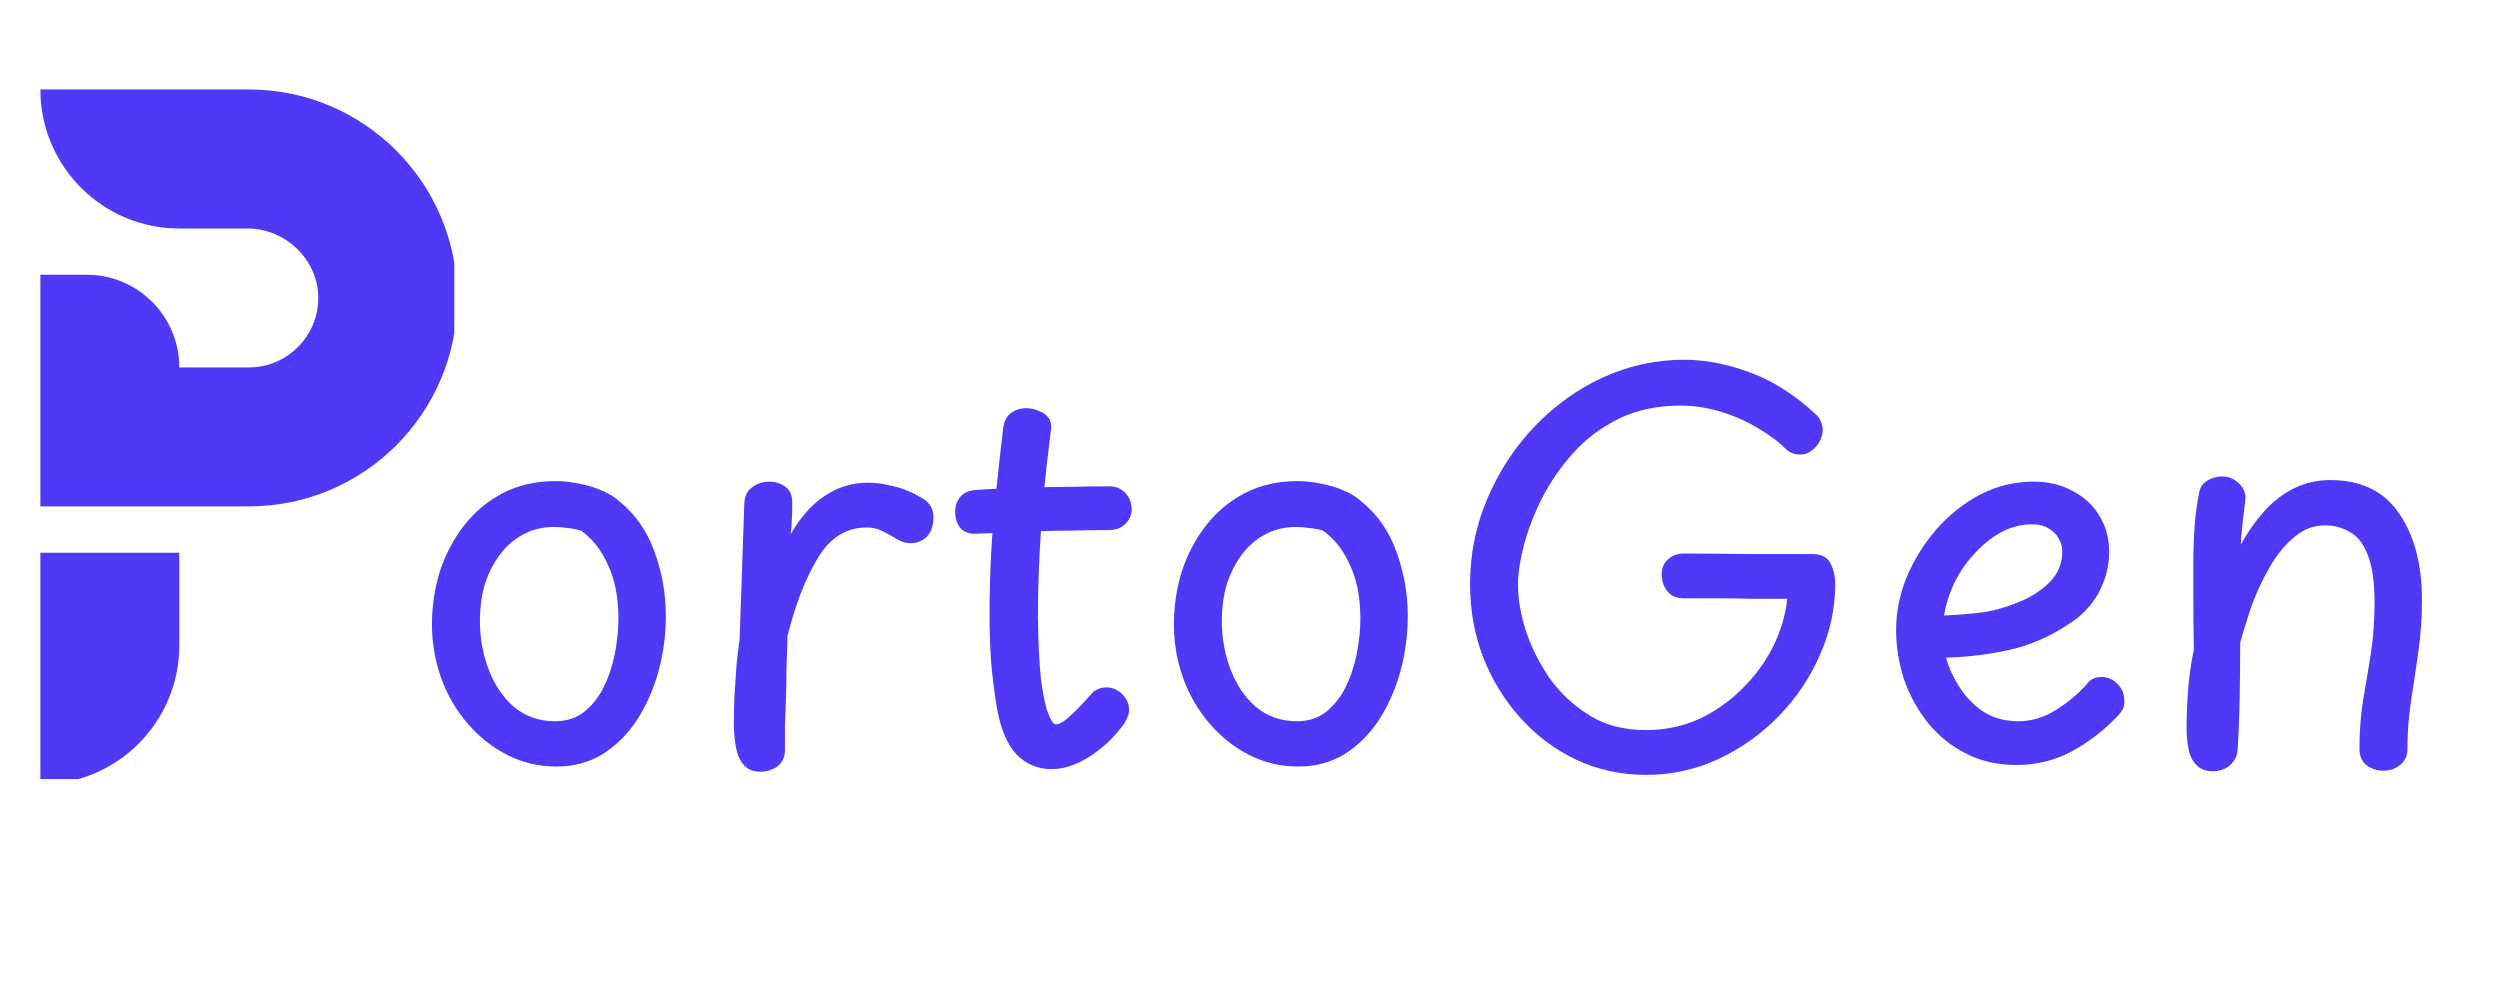 <svg xmlns="http://www.w3.org/2000/svg" xmlns:xlink="http://www.w3.org/1999/xlink" width="100" zoomAndPan="magnify" viewBox="0 0 75 30" height="40" preserveAspectRatio="xMidYMid meet" version="1.0"><defs><g/><clipPath id="dd795299f3"><path d="M 1.211 16 L 6 16 L 6 23.371 L 1.211 23.371 Z M 1.211 16 " clip-rule="nonzero"/></clipPath><clipPath id="4c841fd256"><path d="M 1.211 2.676 L 13.629 2.676 L 13.629 16 L 1.211 16 Z M 1.211 2.676 " clip-rule="nonzero"/></clipPath></defs><g clip-path="url(#dd795299f3)"><path fill="#4f39f6" d="M 5.379 16.582 L 5.379 19.363 C 5.379 21.664 3.512 23.531 1.211 23.531 L 1.211 16.582 Z M 5.379 16.582 " fill-opacity="1" fill-rule="nonzero"/></g><g clip-path="url(#4c841fd256)"><path fill="#4f39f6" d="M 7.465 2.684 L 1.211 2.684 C 1.211 4.988 3.078 6.855 5.379 6.855 L 7.426 6.855 C 8.555 6.855 9.527 7.773 9.547 8.902 C 9.57 10.066 8.625 11.023 7.465 11.023 L 5.379 11.023 C 5.379 9.488 4.137 8.242 2.602 8.242 L 1.211 8.242 L 1.211 15.191 L 7.465 15.191 C 10.918 15.191 13.719 12.395 13.719 8.938 C 13.719 5.484 10.918 2.684 7.465 2.684 Z M 7.465 2.684 " fill-opacity="1" fill-rule="nonzero"/></g><g fill="#4f39f6" fill-opacity="1"><g transform="translate(12.131, 22.949)"><g><path d="M 4.531 -8.516 C 4.77 -8.516 5.008 -8.488 5.25 -8.438 C 5.488 -8.395 5.711 -8.328 5.922 -8.234 C 6.129 -8.148 6.305 -8.039 6.453 -7.906 C 6.93 -7.52 7.281 -7.02 7.5 -6.406 C 7.727 -5.789 7.844 -5.145 7.844 -4.469 C 7.844 -3.906 7.77 -3.352 7.625 -2.812 C 7.477 -2.281 7.266 -1.797 6.984 -1.359 C 6.703 -0.93 6.359 -0.586 5.953 -0.328 C 5.547 -0.078 5.082 0.047 4.562 0.047 C 4.039 0.047 3.551 -0.066 3.094 -0.297 C 2.645 -0.523 2.25 -0.836 1.906 -1.234 C 1.562 -1.629 1.297 -2.082 1.109 -2.594 C 0.922 -3.113 0.828 -3.656 0.828 -4.219 C 0.828 -4.758 0.906 -5.285 1.062 -5.797 C 1.227 -6.305 1.469 -6.766 1.781 -7.172 C 2.102 -7.586 2.492 -7.914 2.953 -8.156 C 3.422 -8.395 3.945 -8.516 4.531 -8.516 Z M 2.266 -4.328 C 2.266 -3.816 2.352 -3.328 2.531 -2.859 C 2.707 -2.398 2.961 -2.023 3.297 -1.734 C 3.641 -1.453 4.047 -1.312 4.516 -1.312 C 4.848 -1.312 5.133 -1.398 5.375 -1.578 C 5.613 -1.766 5.812 -2.008 5.969 -2.312 C 6.125 -2.625 6.238 -2.961 6.312 -3.328 C 6.383 -3.691 6.422 -4.047 6.422 -4.391 C 6.422 -5.023 6.316 -5.562 6.109 -6 C 5.91 -6.445 5.641 -6.789 5.297 -7.031 C 5.16 -7.07 5.023 -7.098 4.891 -7.109 C 4.766 -7.129 4.633 -7.141 4.5 -7.141 C 4.145 -7.141 3.828 -7.062 3.547 -6.906 C 3.273 -6.758 3.039 -6.551 2.844 -6.281 C 2.656 -6.02 2.508 -5.723 2.406 -5.391 C 2.312 -5.055 2.266 -4.703 2.266 -4.328 Z M 2.266 -4.328 "/></g></g></g><g fill="#4f39f6" fill-opacity="1"><g transform="translate(20.782, 22.949)"><g><path d="M 1.547 -7.844 C 1.555 -8.062 1.633 -8.223 1.781 -8.328 C 1.926 -8.441 2.098 -8.5 2.297 -8.5 C 2.484 -8.5 2.645 -8.445 2.781 -8.344 C 2.914 -8.25 2.984 -8.098 2.984 -7.891 C 2.984 -7.828 2.984 -7.742 2.984 -7.641 C 2.984 -7.547 2.977 -7.438 2.969 -7.312 C 2.969 -7.195 2.957 -7.066 2.938 -6.922 C 3.238 -7.441 3.582 -7.828 3.969 -8.078 C 4.352 -8.336 4.785 -8.469 5.266 -8.469 C 5.504 -8.469 5.758 -8.43 6.031 -8.359 C 6.312 -8.297 6.598 -8.176 6.891 -8 C 7.016 -7.926 7.102 -7.836 7.156 -7.734 C 7.207 -7.629 7.227 -7.504 7.219 -7.359 C 7.207 -7.129 7.133 -6.953 7 -6.828 C 6.875 -6.711 6.719 -6.656 6.531 -6.656 C 6.426 -6.656 6.328 -6.676 6.234 -6.719 C 6.148 -6.758 6.066 -6.805 5.984 -6.859 C 5.879 -6.922 5.77 -6.977 5.656 -7.031 C 5.539 -7.094 5.395 -7.125 5.219 -7.125 C 4.602 -7.125 4.113 -6.816 3.75 -6.203 C 3.383 -5.598 3.082 -4.82 2.844 -3.875 C 2.832 -3.52 2.82 -3.188 2.812 -2.875 C 2.812 -2.57 2.805 -2.281 2.797 -2 C 2.785 -1.719 2.773 -1.445 2.766 -1.188 C 2.766 -0.926 2.766 -0.672 2.766 -0.422 C 2.766 -0.285 2.727 -0.172 2.656 -0.078 C 2.594 0.016 2.504 0.082 2.391 0.125 C 2.285 0.176 2.172 0.203 2.047 0.203 C 1.816 0.203 1.645 0.133 1.531 0 C 1.414 -0.133 1.336 -0.312 1.297 -0.531 C 1.254 -0.758 1.234 -1.004 1.234 -1.266 C 1.234 -1.473 1.238 -1.734 1.25 -2.047 C 1.27 -2.359 1.289 -2.672 1.312 -2.984 C 1.344 -3.297 1.375 -3.555 1.406 -3.766 Z M 1.547 -7.844 "/></g></g></g><g fill="#4f39f6" fill-opacity="1"><g transform="translate(28.03, 22.949)"><g><path d="M 2.062 -10.078 C 2.082 -10.285 2.156 -10.441 2.281 -10.547 C 2.414 -10.648 2.578 -10.703 2.766 -10.703 C 2.891 -10.703 3.008 -10.676 3.125 -10.625 C 3.25 -10.582 3.348 -10.516 3.422 -10.422 C 3.492 -10.328 3.52 -10.207 3.5 -10.062 C 3.414 -9.395 3.344 -8.754 3.281 -8.141 C 3.227 -7.523 3.188 -6.914 3.156 -6.312 C 3.125 -5.707 3.109 -5.082 3.109 -4.438 C 3.117 -3.656 3.148 -3.023 3.203 -2.547 C 3.266 -2.078 3.336 -1.738 3.422 -1.531 C 3.504 -1.32 3.578 -1.219 3.641 -1.219 C 3.734 -1.219 3.848 -1.273 3.984 -1.391 C 4.129 -1.516 4.27 -1.648 4.406 -1.797 C 4.551 -1.953 4.656 -2.066 4.719 -2.141 C 4.781 -2.211 4.848 -2.258 4.922 -2.281 C 5.004 -2.312 5.082 -2.328 5.156 -2.328 C 5.281 -2.328 5.395 -2.297 5.5 -2.234 C 5.602 -2.172 5.688 -2.086 5.75 -1.984 C 5.812 -1.879 5.844 -1.766 5.844 -1.641 C 5.844 -1.566 5.82 -1.488 5.781 -1.406 C 5.75 -1.32 5.691 -1.227 5.609 -1.125 C 5.398 -0.852 5.172 -0.625 4.922 -0.438 C 4.68 -0.25 4.441 -0.109 4.203 -0.016 C 3.973 0.078 3.742 0.125 3.516 0.125 C 3.109 0.125 2.758 -0.02 2.469 -0.312 C 2.188 -0.613 1.988 -1.082 1.875 -1.719 C 1.801 -2.176 1.742 -2.633 1.703 -3.094 C 1.672 -3.562 1.656 -4.023 1.656 -4.484 C 1.656 -5.117 1.672 -5.727 1.703 -6.312 C 1.734 -6.895 1.781 -7.488 1.844 -8.094 C 1.906 -8.707 1.977 -9.367 2.062 -10.078 Z M 1.25 -6.938 C 1.051 -6.926 0.895 -6.984 0.781 -7.109 C 0.676 -7.242 0.625 -7.406 0.625 -7.594 C 0.625 -7.77 0.676 -7.922 0.781 -8.047 C 0.895 -8.172 1.051 -8.238 1.25 -8.25 C 1.52 -8.27 1.801 -8.285 2.094 -8.297 C 2.395 -8.316 2.707 -8.328 3.031 -8.328 C 3.352 -8.336 3.695 -8.344 4.062 -8.344 C 4.438 -8.352 4.836 -8.359 5.266 -8.359 C 5.441 -8.359 5.594 -8.297 5.719 -8.172 C 5.844 -8.047 5.91 -7.883 5.922 -7.688 C 5.922 -7.5 5.852 -7.344 5.719 -7.219 C 5.582 -7.102 5.43 -7.047 5.266 -7.047 C 4.828 -7.047 4.453 -7.039 4.141 -7.031 C 3.836 -7.031 3.547 -7.023 3.266 -7.016 C 2.984 -7.016 2.688 -7.004 2.375 -6.984 C 2.062 -6.973 1.688 -6.957 1.25 -6.938 Z M 1.25 -6.938 "/></g></g></g><g fill="#4f39f6" fill-opacity="1"><g transform="translate(34.389, 22.949)"><g><path d="M 4.531 -8.516 C 4.77 -8.516 5.008 -8.488 5.25 -8.438 C 5.488 -8.395 5.711 -8.328 5.922 -8.234 C 6.129 -8.148 6.305 -8.039 6.453 -7.906 C 6.93 -7.52 7.281 -7.02 7.5 -6.406 C 7.727 -5.789 7.844 -5.145 7.844 -4.469 C 7.844 -3.906 7.77 -3.352 7.625 -2.812 C 7.477 -2.281 7.266 -1.797 6.984 -1.359 C 6.703 -0.93 6.359 -0.586 5.953 -0.328 C 5.547 -0.078 5.082 0.047 4.562 0.047 C 4.039 0.047 3.551 -0.066 3.094 -0.297 C 2.645 -0.523 2.25 -0.836 1.906 -1.234 C 1.562 -1.629 1.297 -2.082 1.109 -2.594 C 0.922 -3.113 0.828 -3.656 0.828 -4.219 C 0.828 -4.758 0.906 -5.285 1.062 -5.797 C 1.227 -6.305 1.469 -6.766 1.781 -7.172 C 2.102 -7.586 2.492 -7.914 2.953 -8.156 C 3.422 -8.395 3.945 -8.516 4.531 -8.516 Z M 2.266 -4.328 C 2.266 -3.816 2.352 -3.328 2.531 -2.859 C 2.707 -2.398 2.961 -2.023 3.297 -1.734 C 3.641 -1.453 4.047 -1.312 4.516 -1.312 C 4.848 -1.312 5.133 -1.398 5.375 -1.578 C 5.613 -1.766 5.812 -2.008 5.969 -2.312 C 6.125 -2.625 6.238 -2.961 6.312 -3.328 C 6.383 -3.691 6.422 -4.047 6.422 -4.391 C 6.422 -5.023 6.316 -5.562 6.109 -6 C 5.91 -6.445 5.641 -6.789 5.297 -7.031 C 5.16 -7.07 5.023 -7.098 4.891 -7.109 C 4.766 -7.129 4.633 -7.141 4.5 -7.141 C 4.145 -7.141 3.828 -7.062 3.547 -6.906 C 3.273 -6.758 3.039 -6.551 2.844 -6.281 C 2.656 -6.02 2.508 -5.723 2.406 -5.391 C 2.312 -5.055 2.266 -4.703 2.266 -4.328 Z M 2.266 -4.328 "/></g></g></g><g fill="#4f39f6" fill-opacity="1"><g transform="translate(43.04, 22.949)"><g><path d="M 11.438 -10.516 C 11.5 -10.461 11.547 -10.395 11.578 -10.312 C 11.617 -10.227 11.641 -10.145 11.641 -10.062 C 11.641 -9.938 11.609 -9.816 11.547 -9.703 C 11.484 -9.586 11.398 -9.492 11.297 -9.422 C 11.203 -9.348 11.094 -9.312 10.969 -9.312 C 10.801 -9.312 10.66 -9.363 10.547 -9.469 C 10.441 -9.57 10.344 -9.66 10.25 -9.734 C 9.781 -10.086 9.305 -10.348 8.828 -10.516 C 8.348 -10.691 7.863 -10.781 7.375 -10.781 C 6.676 -10.781 6.062 -10.648 5.531 -10.391 C 5 -10.129 4.539 -9.785 4.156 -9.359 C 3.781 -8.941 3.469 -8.488 3.219 -8 C 2.977 -7.52 2.797 -7.047 2.672 -6.578 C 2.555 -6.117 2.5 -5.723 2.5 -5.391 C 2.5 -5.004 2.57 -4.566 2.719 -4.078 C 2.875 -3.586 3.109 -3.109 3.422 -2.641 C 3.742 -2.18 4.145 -1.801 4.625 -1.5 C 5.102 -1.195 5.676 -1.047 6.344 -1.047 C 6.906 -1.047 7.43 -1.156 7.922 -1.375 C 8.41 -1.602 8.844 -1.906 9.219 -2.281 C 9.602 -2.656 9.91 -3.07 10.141 -3.531 C 10.379 -4 10.523 -4.484 10.578 -4.984 C 10.234 -4.984 9.891 -4.984 9.547 -4.984 C 9.203 -4.992 8.852 -5 8.5 -5 C 8.156 -5 7.812 -5 7.469 -5 C 7.27 -5 7.113 -5.062 7 -5.188 C 6.883 -5.32 6.82 -5.488 6.812 -5.688 C 6.801 -5.875 6.859 -6.031 6.984 -6.156 C 7.117 -6.281 7.281 -6.344 7.469 -6.344 C 8.113 -6.344 8.758 -6.336 9.406 -6.328 C 10.062 -6.328 10.711 -6.328 11.359 -6.328 C 11.617 -6.316 11.789 -6.223 11.875 -6.047 C 11.969 -5.867 12.016 -5.66 12.016 -5.422 C 12.016 -4.691 11.863 -3.988 11.562 -3.312 C 11.27 -2.633 10.859 -2.02 10.328 -1.469 C 9.797 -0.926 9.188 -0.492 8.5 -0.172 C 7.82 0.141 7.102 0.297 6.344 0.297 C 5.594 0.297 4.895 0.145 4.25 -0.156 C 3.613 -0.457 3.055 -0.875 2.578 -1.406 C 2.098 -1.938 1.723 -2.547 1.453 -3.234 C 1.191 -3.922 1.062 -4.648 1.062 -5.422 C 1.062 -6.328 1.234 -7.18 1.578 -7.984 C 1.922 -8.797 2.391 -9.516 2.984 -10.141 C 3.586 -10.773 4.273 -11.27 5.047 -11.625 C 5.816 -11.977 6.629 -12.156 7.484 -12.156 C 8.141 -12.156 8.805 -12.023 9.484 -11.766 C 10.16 -11.516 10.812 -11.098 11.438 -10.516 Z M 11.438 -10.516 "/></g></g></g><g fill="#4f39f6" fill-opacity="1"><g transform="translate(56.102, 22.949)"><g><path d="M 4.391 0 C 3.828 0 3.32 -0.113 2.875 -0.344 C 2.426 -0.57 2.047 -0.879 1.734 -1.266 C 1.422 -1.66 1.18 -2.098 1.016 -2.578 C 0.859 -3.066 0.781 -3.555 0.781 -4.047 C 0.781 -4.578 0.883 -5.102 1.094 -5.625 C 1.312 -6.145 1.609 -6.625 1.984 -7.062 C 2.367 -7.5 2.805 -7.848 3.297 -8.109 C 3.797 -8.367 4.332 -8.5 4.906 -8.5 C 5.352 -8.5 5.742 -8.406 6.078 -8.219 C 6.422 -8.039 6.688 -7.797 6.875 -7.484 C 7.07 -7.172 7.172 -6.805 7.172 -6.391 C 7.172 -5.953 7.062 -5.535 6.844 -5.141 C 6.625 -4.754 6.316 -4.441 5.922 -4.203 C 5.391 -3.848 4.812 -3.598 4.188 -3.453 C 3.562 -3.316 2.926 -3.238 2.281 -3.219 C 2.363 -2.914 2.5 -2.617 2.688 -2.328 C 2.875 -2.035 3.113 -1.789 3.406 -1.594 C 3.707 -1.406 4.055 -1.312 4.453 -1.312 C 4.836 -1.312 5.207 -1.422 5.562 -1.641 C 5.926 -1.867 6.238 -2.129 6.5 -2.422 C 6.562 -2.504 6.629 -2.562 6.703 -2.594 C 6.785 -2.625 6.863 -2.641 6.938 -2.641 C 7.062 -2.641 7.176 -2.609 7.281 -2.547 C 7.383 -2.484 7.469 -2.398 7.531 -2.297 C 7.594 -2.191 7.625 -2.078 7.625 -1.953 C 7.633 -1.867 7.625 -1.785 7.594 -1.703 C 7.562 -1.629 7.508 -1.555 7.438 -1.484 C 7.051 -1.066 6.598 -0.711 6.078 -0.422 C 5.566 -0.141 5.004 0 4.391 0 Z M 2.219 -4.484 C 2.633 -4.504 3.02 -4.535 3.375 -4.578 C 3.727 -4.629 4.094 -4.734 4.469 -4.891 C 4.812 -5.023 5.113 -5.219 5.375 -5.469 C 5.633 -5.727 5.766 -6.039 5.766 -6.406 C 5.766 -6.551 5.727 -6.68 5.656 -6.797 C 5.594 -6.922 5.492 -7.02 5.359 -7.094 C 5.234 -7.176 5.066 -7.219 4.859 -7.219 C 4.523 -7.219 4.207 -7.133 3.906 -6.969 C 3.613 -6.801 3.348 -6.582 3.109 -6.312 C 2.867 -6.051 2.672 -5.758 2.516 -5.438 C 2.367 -5.113 2.27 -4.797 2.219 -4.484 Z M 2.219 -4.484 "/></g></g></g><g fill="#4f39f6" fill-opacity="1"><g transform="translate(64.378, 22.949)"><g><path d="M 1.594 -8.156 C 1.625 -8.332 1.707 -8.457 1.844 -8.531 C 1.977 -8.613 2.125 -8.656 2.281 -8.656 C 2.469 -8.656 2.629 -8.594 2.766 -8.469 C 2.91 -8.344 2.984 -8.195 2.984 -8.031 C 2.984 -7.977 2.973 -7.867 2.953 -7.703 C 2.93 -7.535 2.91 -7.352 2.891 -7.156 C 2.867 -6.957 2.852 -6.773 2.844 -6.609 C 3.051 -6.984 3.285 -7.316 3.547 -7.609 C 3.805 -7.898 4.102 -8.129 4.438 -8.297 C 4.77 -8.461 5.133 -8.547 5.531 -8.547 C 6.457 -8.547 7.145 -8.211 7.594 -7.547 C 8.051 -6.891 8.281 -6.02 8.281 -4.938 C 8.281 -4.406 8.242 -3.891 8.172 -3.391 C 8.098 -2.891 8.023 -2.395 7.953 -1.906 C 7.879 -1.426 7.844 -0.945 7.844 -0.469 C 7.844 -0.27 7.77 -0.113 7.625 0 C 7.488 0.113 7.32 0.172 7.125 0.172 C 6.926 0.172 6.754 0.113 6.609 0 C 6.473 -0.113 6.406 -0.273 6.406 -0.484 C 6.406 -0.992 6.441 -1.484 6.516 -1.953 C 6.598 -2.422 6.676 -2.891 6.75 -3.359 C 6.82 -3.836 6.859 -4.336 6.859 -4.859 C 6.859 -5.484 6.789 -5.961 6.656 -6.297 C 6.531 -6.629 6.352 -6.859 6.125 -6.984 C 5.906 -7.117 5.656 -7.188 5.375 -7.188 C 5.02 -7.188 4.703 -7.062 4.422 -6.812 C 4.141 -6.57 3.895 -6.266 3.688 -5.891 C 3.477 -5.523 3.301 -5.141 3.156 -4.734 C 3.02 -4.328 2.91 -3.973 2.828 -3.672 C 2.828 -3.098 2.82 -2.535 2.812 -1.984 C 2.801 -1.441 2.781 -0.93 2.75 -0.453 C 2.738 -0.273 2.664 -0.125 2.531 0 C 2.395 0.125 2.219 0.188 2 0.188 C 1.789 0.188 1.629 0.125 1.516 0 C 1.398 -0.113 1.32 -0.27 1.281 -0.469 C 1.238 -0.664 1.219 -0.879 1.219 -1.109 C 1.219 -1.473 1.234 -1.859 1.266 -2.266 C 1.297 -2.672 1.352 -3.066 1.438 -3.453 C 1.426 -4.035 1.422 -4.562 1.422 -5.031 C 1.422 -5.5 1.422 -5.914 1.422 -6.281 C 1.43 -6.656 1.445 -6.992 1.469 -7.297 C 1.5 -7.598 1.539 -7.883 1.594 -8.156 Z M 1.594 -8.156 "/></g></g></g></svg>